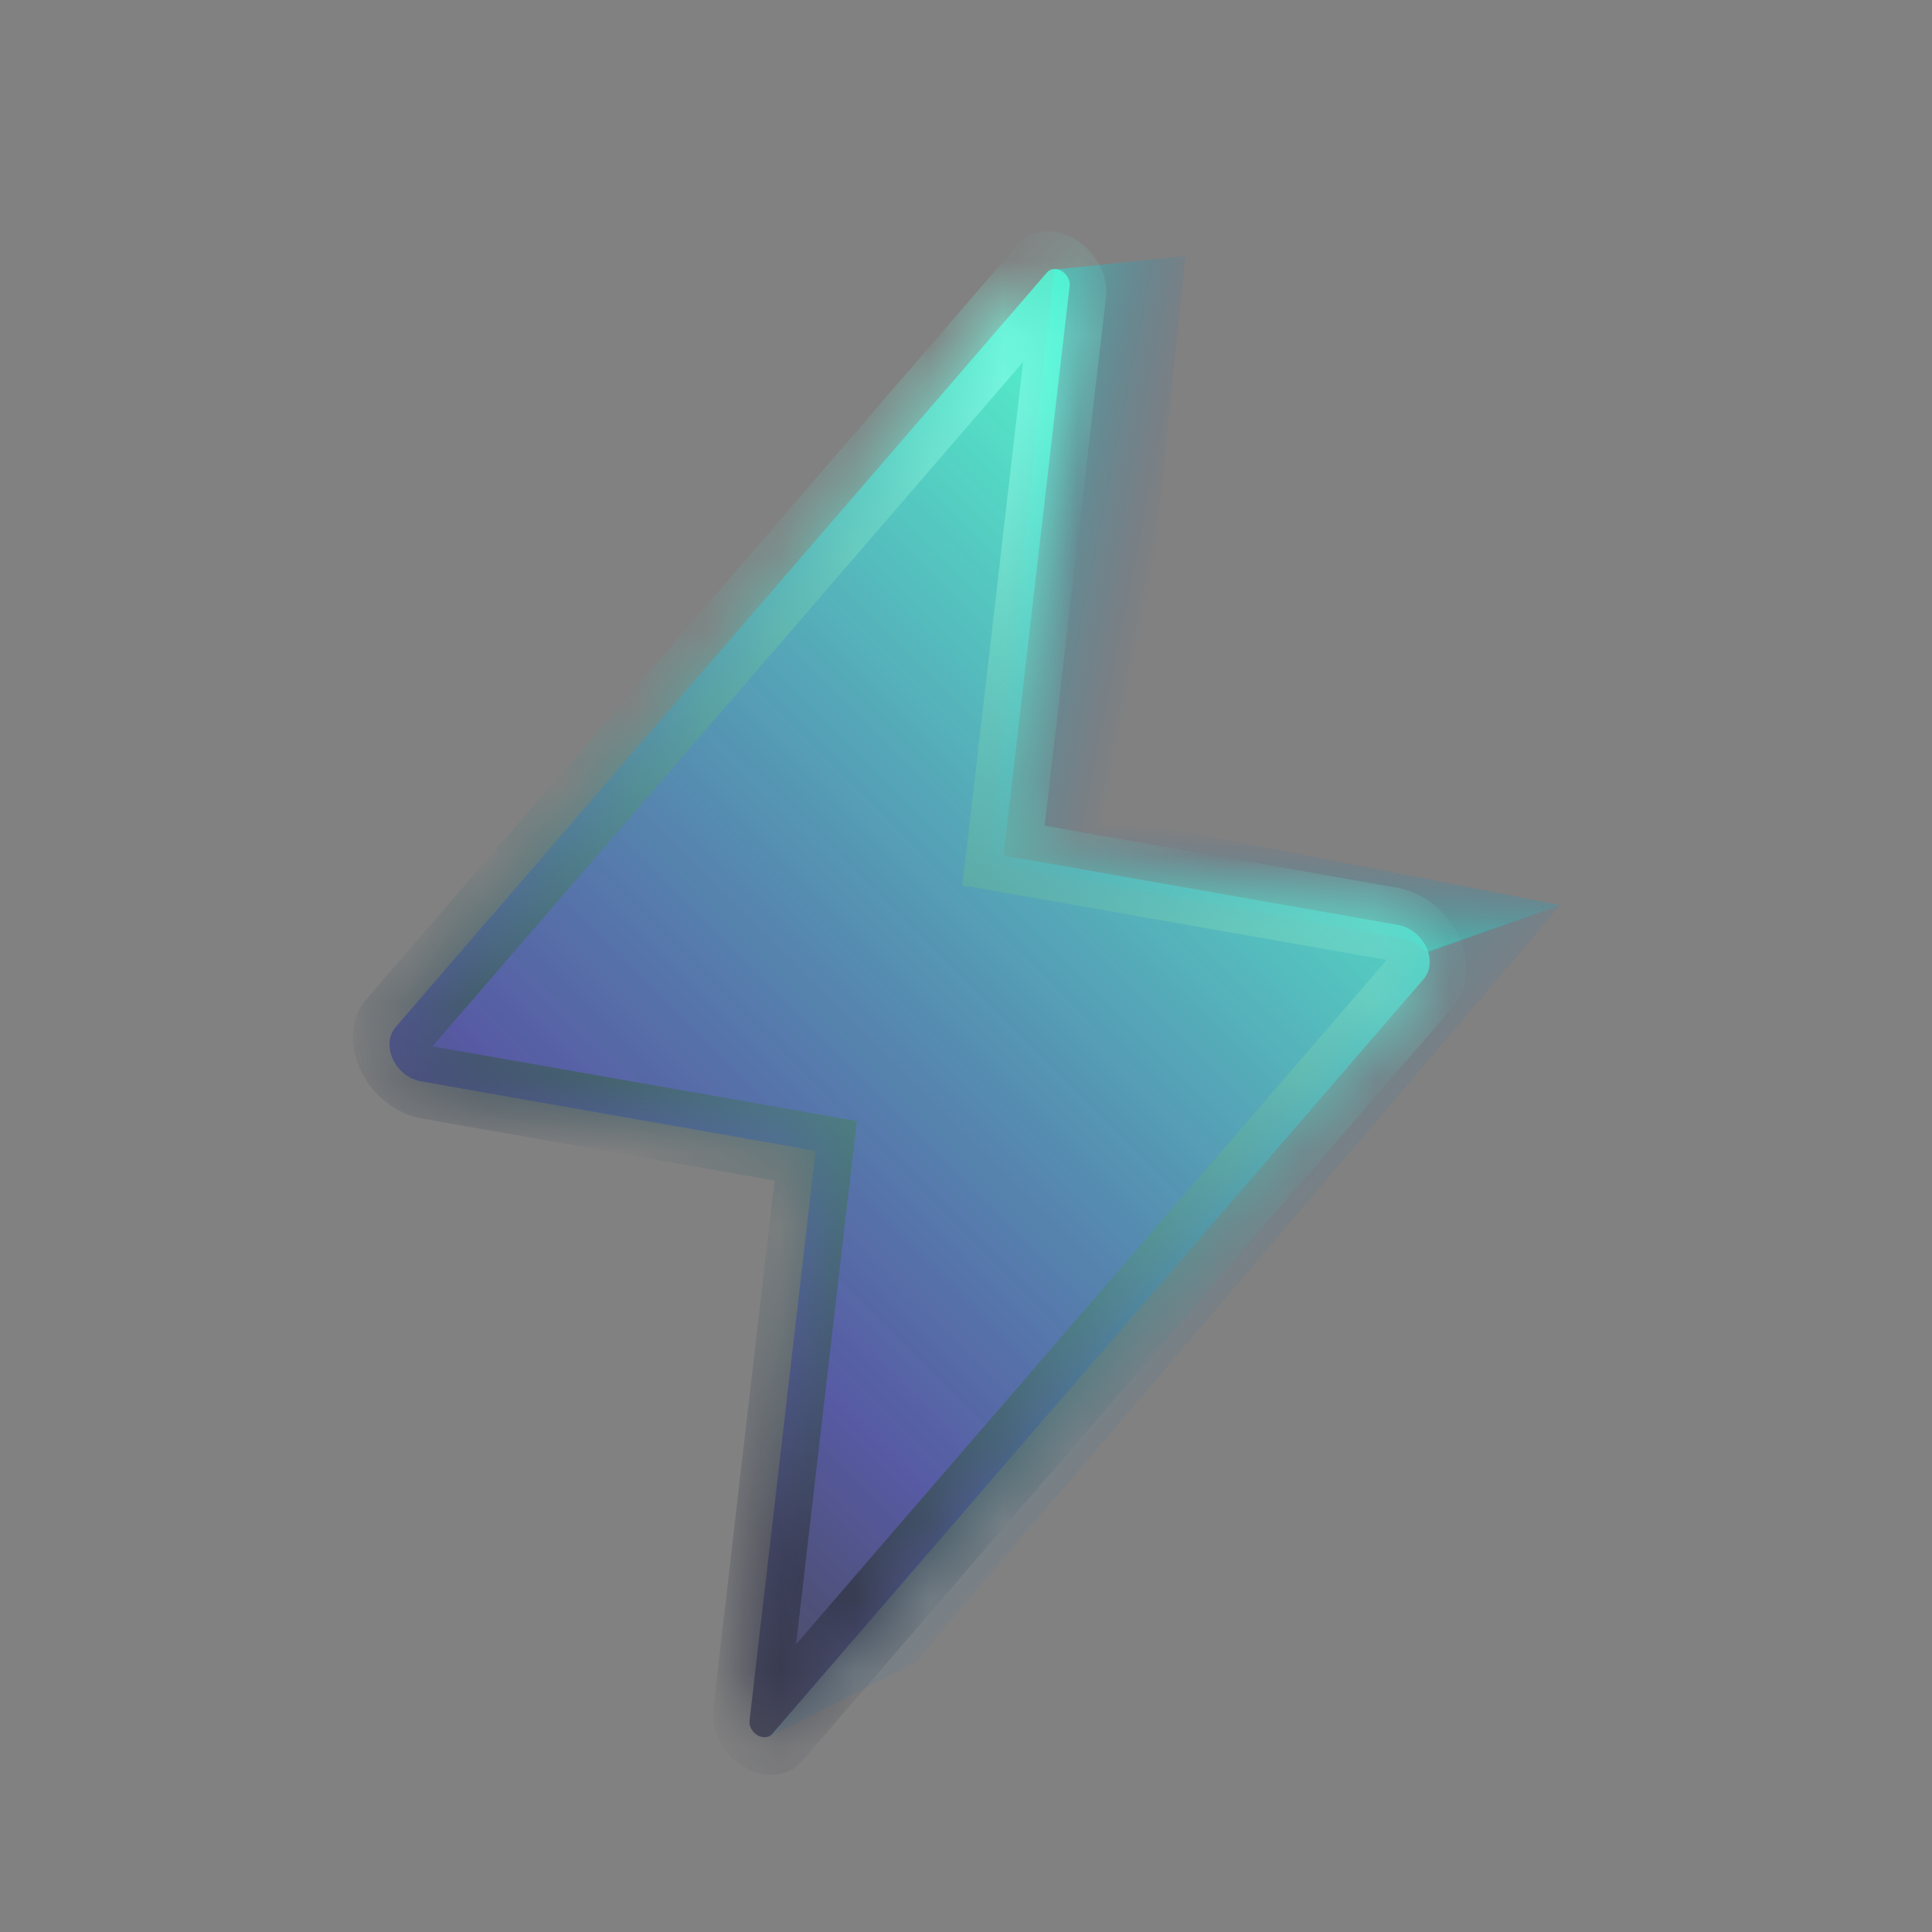 <svg width="26" height="26" viewBox="0 0 26 26" fill="none" xmlns="http://www.w3.org/2000/svg">
<rect x="0" y="0" width="26" height="26" fill="#808080" stroke="none"/>
<rect width="26" height="26" fill="#F8F8F8" fill-opacity="0.01"/>
<path d="M15.953 3.445L14.187 3.628L13.305 11.609L15.175 11.046L15.953 3.445Z" fill="url(#paint0_linear_3511_10729)"/>
<path d="M15.167 11.037L13.281 11.611L18.982 12.648L19.209 12.816L21 12.181L15.167 11.037Z" fill="url(#paint1_linear_3511_10729)"/>
<path d="M10.361 23.365L19.124 12.832L21 12.18L12.307 22.385L10.361 23.365Z" fill="url(#paint2_linear_3511_10729)"/>
<mask id="path-5-inside-1_3511_10729" fill="white">
<path d="M18.819 12.448L13.505 11.513L14.395 3.845C14.399 3.809 14.39 3.77 14.371 3.734C14.352 3.699 14.323 3.668 14.288 3.648C14.254 3.627 14.216 3.618 14.18 3.621C14.144 3.624 14.113 3.64 14.091 3.665L5.322 13.825C5.277 13.878 5.249 13.946 5.243 14.022C5.237 14.098 5.252 14.179 5.288 14.254C5.323 14.33 5.377 14.398 5.443 14.451C5.509 14.503 5.585 14.538 5.663 14.552L10.977 15.487L10.087 23.155C10.083 23.191 10.091 23.23 10.11 23.266C10.13 23.301 10.159 23.332 10.193 23.352C10.228 23.373 10.266 23.382 10.302 23.379C10.337 23.376 10.369 23.36 10.391 23.335L19.159 13.175C19.205 13.122 19.233 13.054 19.239 12.978C19.245 12.902 19.23 12.821 19.194 12.746C19.159 12.67 19.105 12.602 19.038 12.549C18.972 12.497 18.896 12.462 18.819 12.448Z"/>
</mask>
<path d="M18.819 12.448L13.505 11.513L14.395 3.845C14.399 3.809 14.39 3.77 14.371 3.734C14.352 3.699 14.323 3.668 14.288 3.648C14.254 3.627 14.216 3.618 14.18 3.621C14.144 3.624 14.113 3.64 14.091 3.665L5.322 13.825C5.277 13.878 5.249 13.946 5.243 14.022C5.237 14.098 5.252 14.179 5.288 14.254C5.323 14.33 5.377 14.398 5.443 14.451C5.509 14.503 5.585 14.538 5.663 14.552L10.977 15.487L10.087 23.155C10.083 23.191 10.091 23.23 10.11 23.266C10.13 23.301 10.159 23.332 10.193 23.352C10.228 23.373 10.266 23.382 10.302 23.379C10.337 23.376 10.369 23.36 10.391 23.335L19.159 13.175C19.205 13.122 19.233 13.054 19.239 12.978C19.245 12.902 19.23 12.821 19.194 12.746C19.159 12.67 19.105 12.602 19.038 12.549C18.972 12.497 18.896 12.462 18.819 12.448Z" fill="url(#paint3_linear_3511_10729)" fill-opacity="0.8"/>
<path d="M18.819 12.448L18.809 11.948L18.809 11.948L18.819 12.448ZM13.505 11.513L13.016 11.36L12.951 11.914L13.515 12.013L13.505 11.513ZM14.395 3.845L14.884 3.998L14.884 3.996L14.395 3.845ZM14.091 3.665L13.697 3.288L13.696 3.29L14.091 3.665ZM5.322 13.825L4.928 13.449L4.928 13.449L5.322 13.825ZM5.663 14.552L5.672 15.052L5.673 15.052L5.663 14.552ZM10.977 15.487L11.466 15.64L11.53 15.086L10.967 14.987L10.977 15.487ZM10.087 23.155L9.598 23.002L9.597 23.004L10.087 23.155ZM10.391 23.335L10.784 23.712L10.786 23.71L10.391 23.335ZM19.159 13.175L19.554 13.551L19.554 13.551L19.159 13.175ZM18.809 11.948L13.495 11.013L13.515 12.013L18.829 12.948L18.809 11.948ZM13.994 11.666L14.884 3.998L13.905 3.692L13.016 11.36L13.994 11.666ZM14.884 3.996C14.9 3.853 14.868 3.699 14.792 3.558L13.95 3.91C13.913 3.841 13.897 3.765 13.905 3.694L14.884 3.996ZM14.792 3.558C14.717 3.418 14.602 3.299 14.468 3.219L14.109 4.076C14.044 4.037 13.988 3.979 13.95 3.91L14.792 3.558ZM14.468 3.219C14.333 3.139 14.185 3.103 14.046 3.115L14.314 4.127C14.246 4.133 14.174 4.115 14.109 4.076L14.468 3.219ZM14.046 3.115C13.908 3.128 13.785 3.188 13.697 3.288L14.484 4.042C14.441 4.091 14.381 4.121 14.314 4.127L14.046 3.115ZM13.696 3.29L4.928 13.449L5.717 14.2L14.485 4.041L13.696 3.29ZM4.928 13.449C4.827 13.567 4.766 13.718 4.752 13.886L5.734 14.159C5.732 14.175 5.727 14.189 5.717 14.2L4.928 13.449ZM4.752 13.886C4.738 14.054 4.773 14.231 4.851 14.398L5.724 14.11C5.732 14.126 5.735 14.143 5.734 14.159L4.752 13.886ZM4.851 14.398C4.929 14.566 5.047 14.715 5.193 14.83L5.694 14.071C5.706 14.081 5.717 14.095 5.724 14.11L4.851 14.398ZM5.193 14.83C5.338 14.945 5.504 15.022 5.672 15.052L5.653 14.052C5.667 14.055 5.681 14.061 5.694 14.071L5.193 14.83ZM5.673 15.052L10.987 15.987L10.967 14.987L5.653 14.052L5.673 15.052ZM10.487 15.334L9.598 23.002L10.576 23.308L11.466 15.64L10.487 15.334ZM9.597 23.004C9.581 23.147 9.614 23.301 9.69 23.442L10.531 23.09C10.568 23.159 10.585 23.235 10.577 23.306L9.597 23.004ZM9.69 23.442C9.765 23.582 9.879 23.701 10.014 23.781L10.373 22.924C10.438 22.962 10.494 23.021 10.531 23.09L9.69 23.442ZM10.014 23.781C10.148 23.86 10.296 23.897 10.435 23.885L10.168 22.873C10.236 22.867 10.307 22.885 10.373 22.924L10.014 23.781ZM10.435 23.885C10.574 23.872 10.697 23.812 10.784 23.712L9.998 22.958C10.041 22.909 10.101 22.879 10.168 22.873L10.435 23.885ZM10.786 23.71L19.554 13.551L18.764 12.8L9.996 22.959L10.786 23.71ZM19.554 13.551C19.655 13.433 19.716 13.282 19.73 13.114L18.748 12.841C18.749 12.825 18.755 12.811 18.764 12.8L19.554 13.551ZM19.73 13.114C19.743 12.946 19.709 12.769 19.631 12.602L18.757 12.89C18.75 12.874 18.747 12.857 18.748 12.841L19.73 13.114ZM19.631 12.602C19.553 12.434 19.434 12.285 19.289 12.17L18.788 12.929C18.775 12.919 18.765 12.905 18.757 12.89L19.631 12.602ZM19.289 12.17C19.144 12.055 18.978 11.978 18.809 11.948L18.829 12.948C18.815 12.945 18.801 12.939 18.788 12.929L19.289 12.17Z" fill="url(#paint4_linear_3511_10729)" mask="url(#path-5-inside-1_3511_10729)"/>
<defs>
<linearGradient id="paint0_linear_3511_10729" x1="13" y1="7.5" x2="15.5" y2="8" gradientUnits="userSpaceOnUse">
<stop stop-color="#45CDB8"/>
<stop offset="1" stop-color="#436E9D" stop-opacity="0"/>
</linearGradient>
<linearGradient id="paint1_linear_3511_10729" x1="19" y1="13" x2="19.117" y2="11.366" gradientUnits="userSpaceOnUse">
<stop stop-color="#45CDB8"/>
<stop offset="1" stop-color="#436E9D" stop-opacity="0"/>
</linearGradient>
<linearGradient id="paint2_linear_3511_10729" x1="11.144" y1="16.366" x2="15.182" y2="20.013" gradientUnits="userSpaceOnUse">
<stop stop-color="#45CDB8"/>
<stop offset="1" stop-color="#436E9D" stop-opacity="0"/>
</linearGradient>
<linearGradient id="paint3_linear_3511_10729" x1="14.891" y1="6.165" x2="2.69" y2="18.423" gradientUnits="userSpaceOnUse">
<stop offset="0.005" stop-color="#49FFDA"/>
<stop offset="0.671" stop-color="#4449B3" stop-opacity="0.86"/>
<stop offset="0.937" stop-color="#282931" stop-opacity="0.83"/>
</linearGradient>
<linearGradient id="paint4_linear_3511_10729" x1="12.03" y1="2.993" x2="2.419" y2="13.532" gradientUnits="userSpaceOnUse">
<stop stop-color="#7BFFE7"/>
<stop offset="1" stop-color="#34374A"/>
</linearGradient>
</defs>
</svg>
